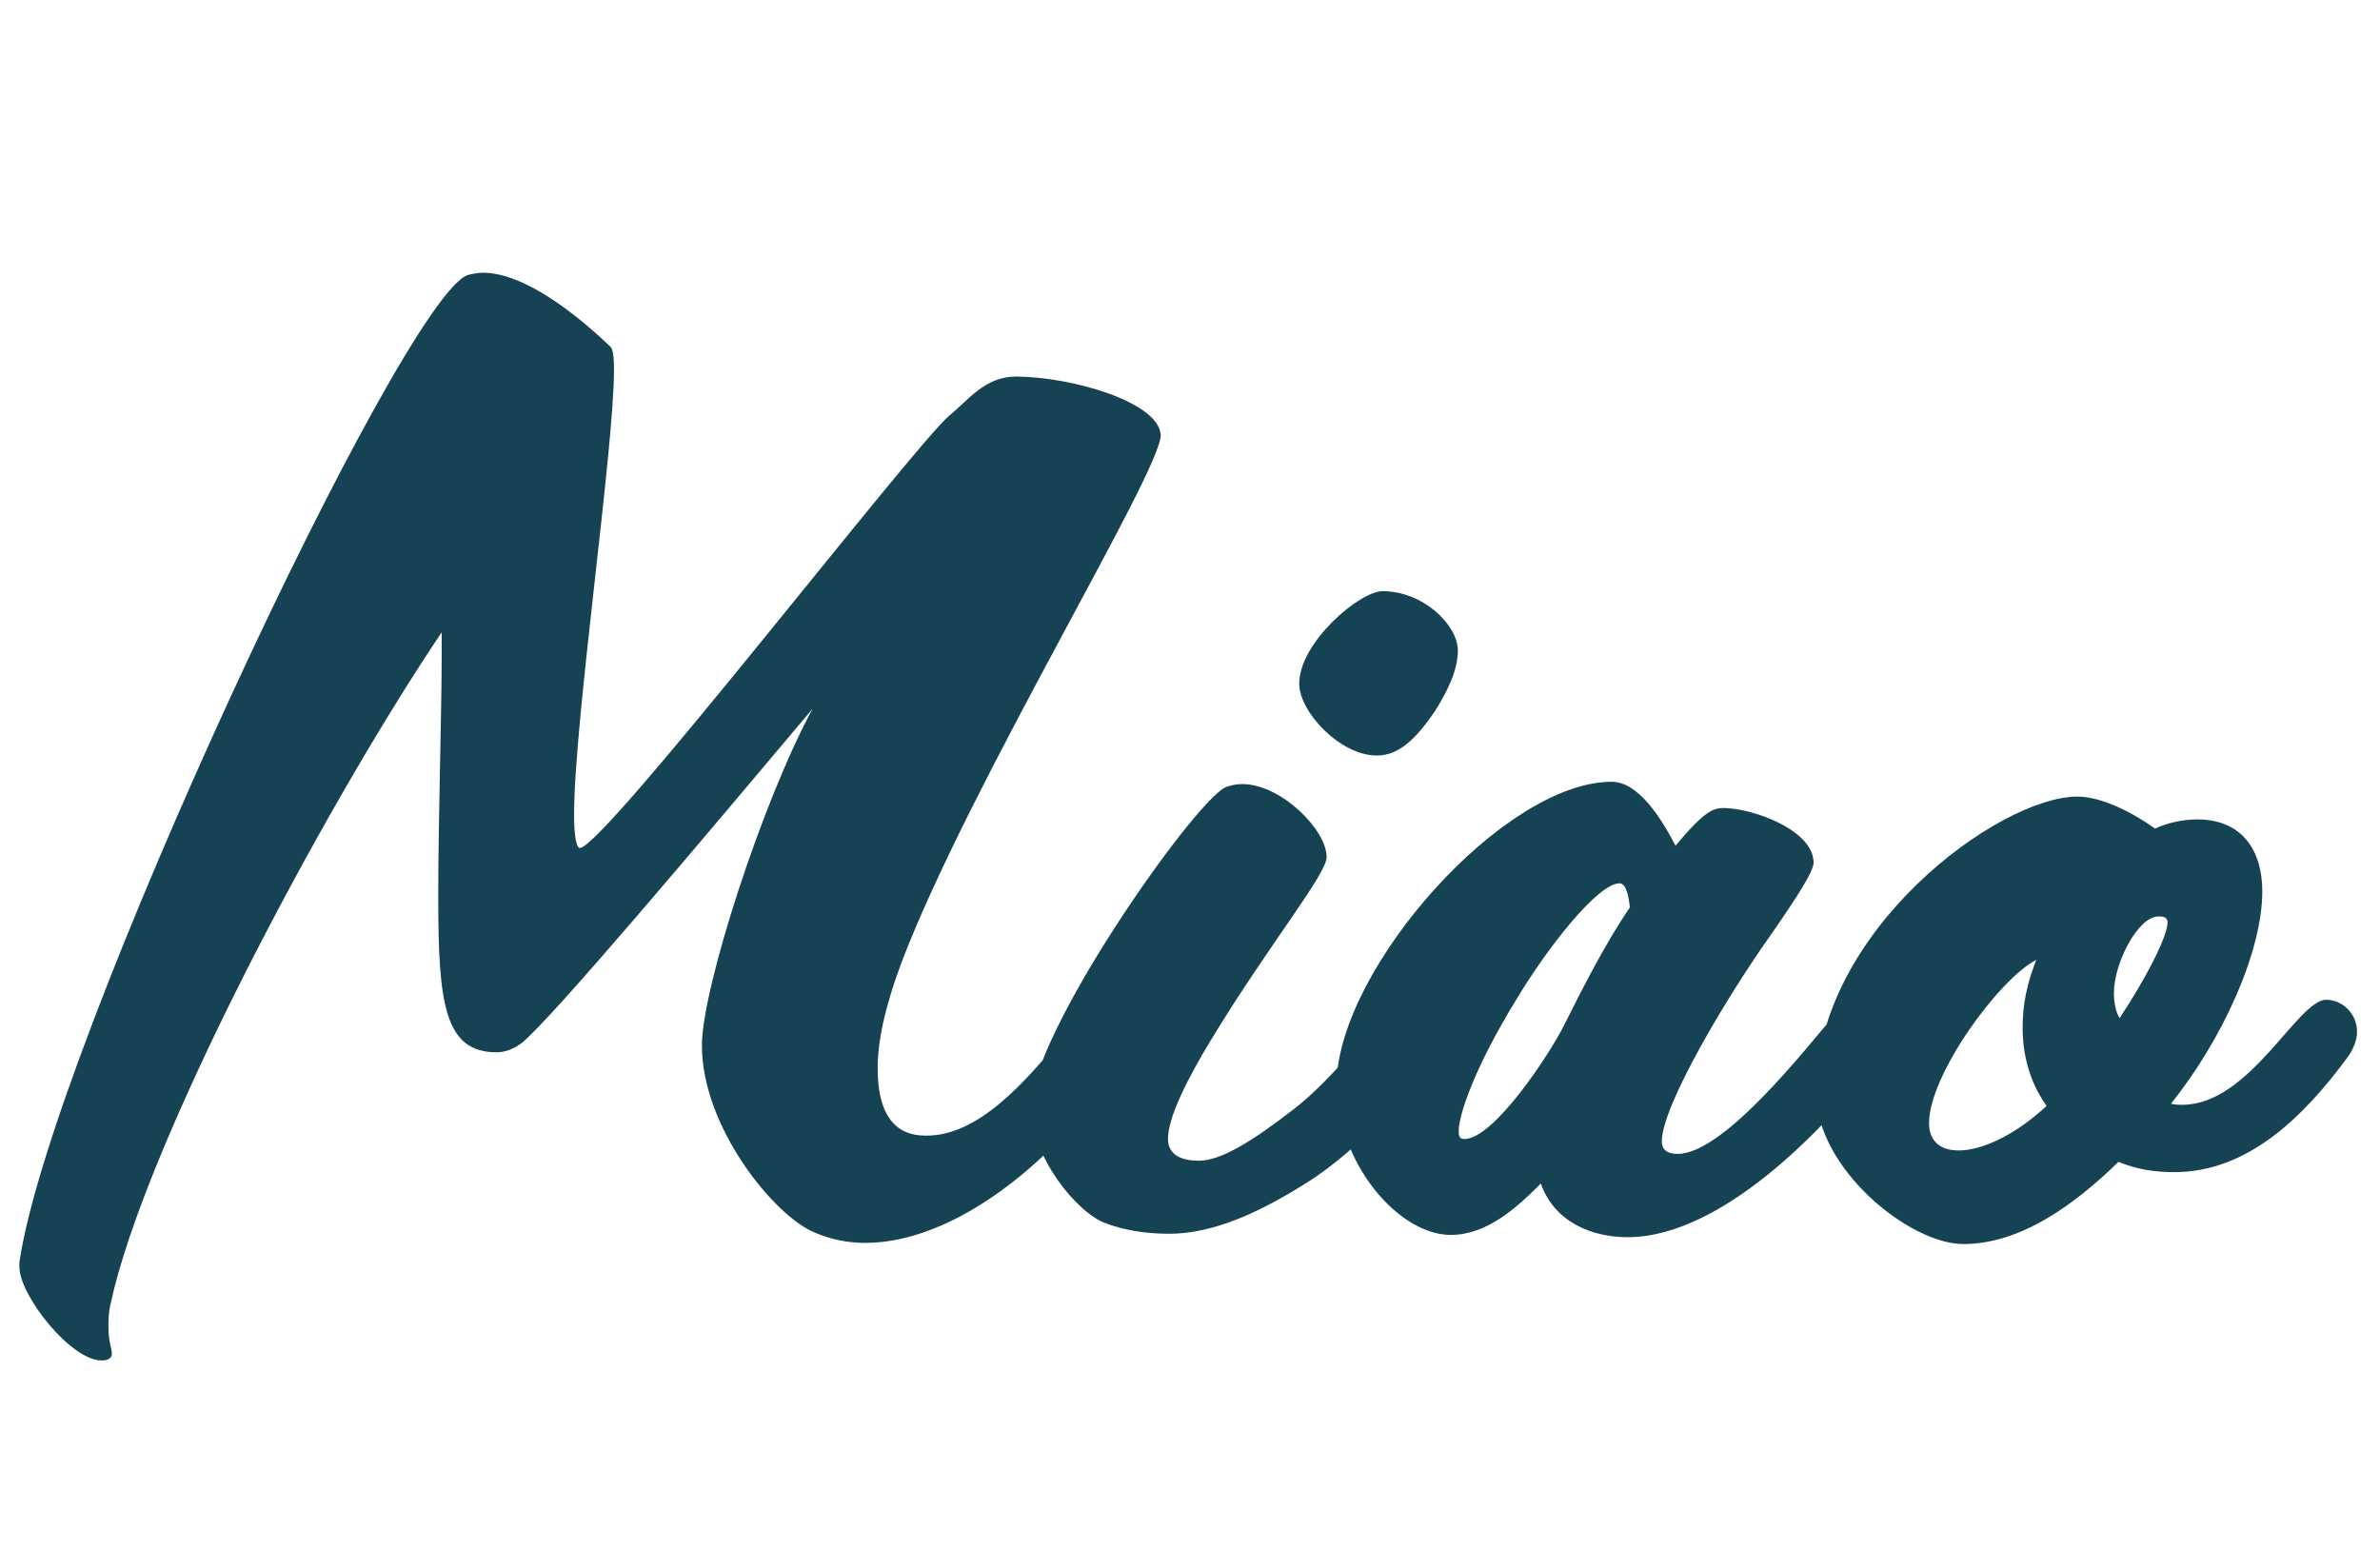 <svg width="86" height="56" viewBox="0 0 86 56" fill="none" xmlns="http://www.w3.org/2000/svg">
<path d="M41.942 15.709C41.983 16.987 35.054 28.287 32.58 34.762C31.961 36.412 31.714 37.649 31.714 38.597C31.714 40.948 32.951 41.031 33.487 41.031C35.302 41.031 36.993 39.216 38.56 37.237C38.601 37.195 38.684 37.154 38.807 37.154C39.673 37.154 40.045 37.773 40.045 38.391C40.045 38.845 39.838 39.422 39.385 39.958C36.828 43.051 33.817 44.907 31.26 44.907C30.642 44.907 30.023 44.784 29.446 44.536C28.002 43.959 25.363 40.742 25.363 37.773C25.363 35.711 27.549 28.947 29.363 25.607C25.198 30.556 19.919 36.824 18.847 37.69C18.558 37.896 18.27 38.02 17.94 38.02C16.043 38.02 15.836 36.206 15.836 32.411C15.836 29.525 15.96 25.854 15.96 23.627C15.96 23.338 15.96 23.091 15.96 22.844C11.424 29.607 5.196 41.526 4 47.093C3.918 47.423 3.918 47.712 3.918 47.959C3.918 48.454 4.042 48.743 4.042 48.908C4.042 49.114 3.835 49.155 3.67 49.155C2.557 49.155 0.701 46.804 0.701 45.773C0.701 45.732 0.701 45.65 0.701 45.608C1.815 37.896 14.558 10.678 16.909 9.935C17.074 9.894 17.28 9.853 17.445 9.853C19.012 9.853 20.991 11.502 22.064 12.534C22.146 12.616 22.187 12.905 22.187 13.358C22.187 16.245 20.744 26.06 20.744 29.442C20.744 30.184 20.826 30.638 20.95 30.638C21.816 30.638 32.992 16.121 34.312 15.008C34.972 14.472 35.591 13.606 36.704 13.606C38.684 13.606 41.859 14.513 41.942 15.709ZM51.855 25.689C51.153 26.72 50.535 27.298 49.751 27.298C48.431 27.298 46.947 25.73 46.947 24.699C46.947 23.215 49.133 21.359 49.957 21.359C51.442 21.359 52.679 22.596 52.679 23.503C52.679 24.246 52.267 25.029 51.855 25.689ZM51.978 37.979C51.36 39.01 49.215 41.484 47.236 42.721C45.545 43.794 43.854 44.577 42.245 44.577C41.421 44.577 40.637 44.454 39.977 44.206C38.905 43.835 37.255 41.773 37.255 40C37.255 37.36 43.07 29.071 44.266 28.452C44.472 28.37 44.679 28.329 44.885 28.329C46.287 28.329 47.937 29.978 47.937 30.968C47.937 31.587 45.875 34.102 43.813 37.484C42.905 38.969 42.204 40.371 42.204 41.154C42.204 41.649 42.575 41.938 43.318 41.938C44.142 41.938 45.297 41.196 46.741 40.082C48.72 38.556 50.205 35.958 51.277 35.958C51.813 35.958 52.226 36.494 52.226 37.113C52.226 37.401 52.143 37.69 51.978 37.979ZM68.008 38.103C66.276 40.412 62.358 44.701 58.812 44.701C57.533 44.701 56.172 44.165 55.677 42.763C54.811 43.629 53.739 44.619 52.419 44.619C50.563 44.619 48.295 42.062 48.295 39.092C48.419 34.927 54.358 28.246 58.234 28.246C59.224 28.246 60.049 29.607 60.544 30.556C61.575 29.318 61.905 29.195 62.276 29.195C63.307 29.195 65.534 29.978 65.534 31.174C65.534 31.587 64.379 33.195 64.049 33.69C62.4 35.999 60.049 39.958 60.049 41.237C60.049 41.608 60.337 41.691 60.626 41.691C62.317 41.691 65.369 37.731 66.235 36.742C66.606 36.329 66.977 36.123 67.307 36.123C67.885 36.123 68.297 36.659 68.297 37.278C68.297 37.525 68.214 37.855 68.008 38.103ZM58.894 32.783C58.853 32.411 58.77 31.916 58.523 31.916C57.739 31.916 55.925 34.226 54.811 36.082C53.285 38.556 52.708 40.288 52.708 40.866C52.708 41.113 52.791 41.154 52.914 41.154C53.986 41.154 56.007 38.061 56.502 37.072C57.245 35.587 58.028 34.061 58.894 32.783ZM84.84 38.185C83.231 40.371 81.211 42.35 78.571 42.35C77.911 42.35 77.252 42.268 76.55 41.979C74.942 43.546 73.004 44.949 70.942 44.949C69.004 44.949 65.622 42.227 65.622 39.464C65.622 33.649 72.22 28.782 75.066 28.782C75.973 28.782 77.128 29.401 77.87 29.937C78.324 29.731 78.86 29.607 79.396 29.607C81.046 29.607 81.747 30.762 81.747 32.205C81.747 34.391 80.303 37.566 78.448 39.876C78.571 39.917 78.736 39.917 78.86 39.917C81.293 39.917 83.025 36.123 84.056 36.123C84.634 36.123 85.17 36.618 85.17 37.278C85.17 37.566 85.046 37.896 84.84 38.185ZM78.241 33.154C78.159 33.112 78.076 33.112 77.994 33.112C77.252 33.112 76.385 34.803 76.385 35.876C76.385 36.247 76.468 36.618 76.592 36.783C77.499 35.422 78.324 33.855 78.324 33.319C78.324 33.236 78.283 33.195 78.241 33.154ZM73.952 39.958C73.334 39.092 73.086 38.103 73.086 37.113C73.086 36.288 73.251 35.504 73.581 34.68C72.22 35.381 69.705 38.845 69.705 40.577C69.705 41.237 70.117 41.567 70.777 41.567C71.602 41.567 72.798 41.031 73.952 39.958Z" fill="#154354"/>
</svg>

